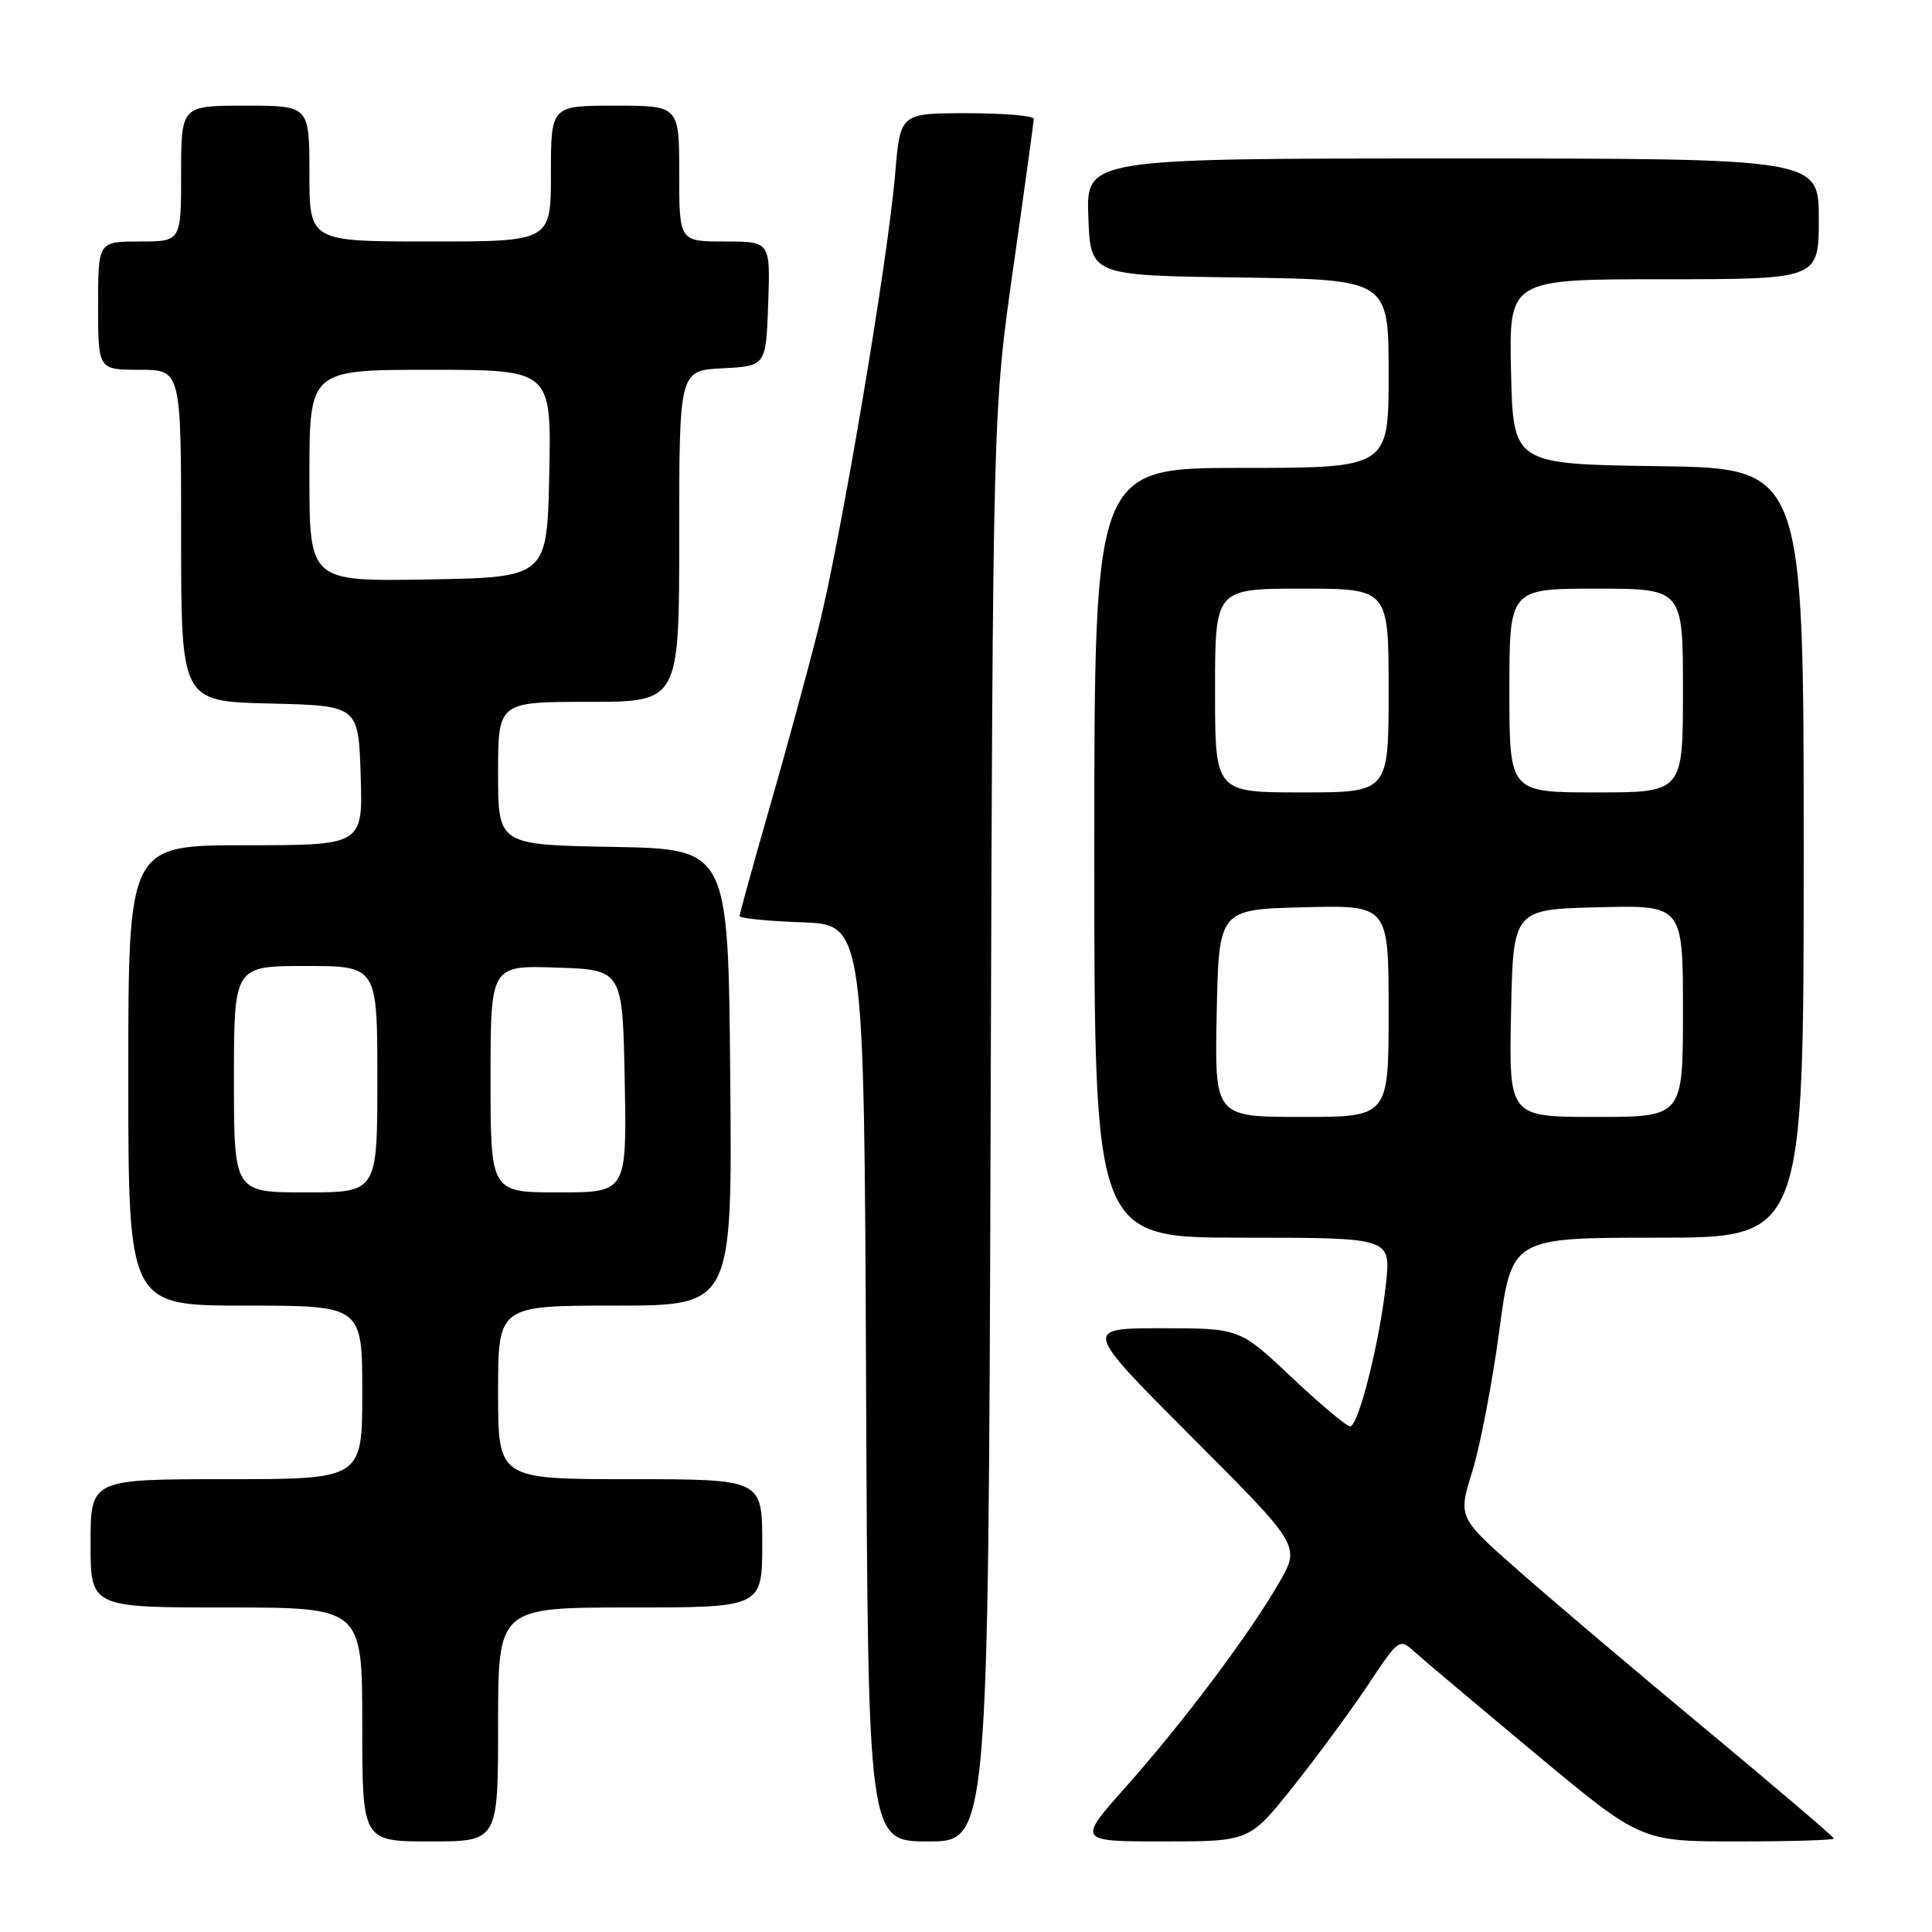 <?xml version="1.0" encoding="UTF-8" standalone="no"?>
<!DOCTYPE svg PUBLIC "-//W3C//DTD SVG 1.1//EN" "http://www.w3.org/Graphics/SVG/1.1/DTD/svg11.dtd" >
<svg xmlns="http://www.w3.org/2000/svg" xmlns:xlink="http://www.w3.org/1999/xlink" version="1.1" viewBox="0 0 256 256">
 <g >
 <path fill="currentColor"
d=" M 66.00 228.50 C 66.00 213.00 66.00 213.00 83.50 213.00 C 101.00 213.00 101.00 213.00 101.00 204.50 C 101.00 196.00 101.00 196.00 83.50 196.00 C 66.00 196.00 66.00 196.00 66.00 184.50 C 66.00 173.00 66.00 173.00 81.51 173.00 C 97.03 173.00 97.03 173.00 96.76 142.75 C 96.50 112.50 96.50 112.50 81.25 112.22 C 66.00 111.95 66.00 111.95 66.00 102.47 C 66.00 93.00 66.00 93.00 78.00 93.00 C 90.00 93.00 90.00 93.00 90.00 71.05 C 90.00 49.10 90.00 49.10 95.75 48.80 C 101.50 48.50 101.50 48.50 101.79 40.25 C 102.08 32.00 102.08 32.00 96.04 32.00 C 90.00 32.00 90.00 32.00 90.00 23.00 C 90.00 14.00 90.00 14.00 81.50 14.00 C 73.00 14.00 73.00 14.00 73.00 23.00 C 73.00 32.00 73.00 32.00 57.00 32.00 C 41.00 32.00 41.00 32.00 41.00 23.00 C 41.00 14.00 41.00 14.00 32.50 14.00 C 24.00 14.00 24.00 14.00 24.00 23.00 C 24.00 32.00 24.00 32.00 18.50 32.00 C 13.00 32.00 13.00 32.00 13.00 40.50 C 13.00 49.00 13.00 49.00 18.50 49.00 C 24.00 49.00 24.00 49.00 24.00 70.97 C 24.00 92.94 24.00 92.94 35.75 93.22 C 47.50 93.50 47.50 93.50 47.79 102.75 C 48.08 112.00 48.08 112.00 32.54 112.00 C 17.00 112.00 17.00 112.00 17.00 142.50 C 17.00 173.00 17.00 173.00 32.50 173.00 C 48.00 173.00 48.00 173.00 48.00 184.50 C 48.00 196.00 48.00 196.00 30.00 196.00 C 12.00 196.00 12.00 196.00 12.00 204.50 C 12.00 213.00 12.00 213.00 30.00 213.00 C 48.00 213.00 48.00 213.00 48.00 228.50 C 48.00 244.00 48.00 244.00 57.00 244.00 C 66.00 244.00 66.00 244.00 66.00 228.50 Z  M 131.26 149.25 C 131.56 54.50 131.56 54.50 134.26 35.50 C 135.75 25.05 136.97 16.16 136.98 15.75 C 136.99 15.34 133.01 15.00 128.14 15.00 C 119.29 15.00 119.29 15.00 118.62 22.95 C 117.67 34.43 111.39 71.59 108.41 83.40 C 107.01 88.96 104.10 99.65 101.93 107.17 C 99.77 114.69 98.00 121.09 98.00 121.38 C 98.00 121.68 101.71 122.05 106.25 122.21 C 114.50 122.50 114.50 122.50 114.76 183.25 C 115.02 244.00 115.02 244.00 122.99 244.00 C 130.96 244.00 130.96 244.00 131.26 149.25 Z  M 171.34 236.75 C 174.51 232.76 178.98 226.69 181.26 223.27 C 185.36 217.10 185.43 217.05 187.45 218.89 C 188.58 219.91 195.78 225.97 203.46 232.37 C 217.43 244.00 217.43 244.00 230.21 244.00 C 237.25 244.00 243.00 243.83 243.00 243.62 C 243.00 243.41 235.39 236.92 226.10 229.20 C 216.80 221.48 205.60 211.99 201.20 208.11 C 193.19 201.06 193.19 201.06 195.09 194.96 C 196.13 191.60 197.73 183.26 198.65 176.43 C 200.30 164.00 200.30 164.00 219.65 164.00 C 239.00 164.00 239.00 164.00 239.00 113.02 C 239.00 62.04 239.00 62.04 219.75 61.77 C 200.50 61.50 200.50 61.50 200.22 49.25 C 199.94 37.00 199.94 37.00 220.47 37.00 C 241.00 37.00 241.00 37.00 241.00 29.00 C 241.00 21.00 241.00 21.00 192.46 21.00 C 143.92 21.00 143.92 21.00 144.21 28.75 C 144.50 36.50 144.50 36.50 164.25 36.77 C 184.00 37.04 184.00 37.04 184.00 49.52 C 184.00 62.00 184.00 62.00 164.50 62.00 C 145.00 62.00 145.00 62.00 145.00 113.00 C 145.00 164.00 145.00 164.00 164.64 164.00 C 184.28 164.00 184.28 164.00 183.66 169.97 C 182.86 177.62 180.01 189.00 178.90 189.00 C 178.42 189.00 174.94 186.07 171.15 182.50 C 164.26 176.00 164.26 176.00 153.89 176.00 C 143.53 176.00 143.53 176.00 157.91 190.41 C 172.30 204.82 172.30 204.82 169.52 209.66 C 165.62 216.45 156.80 228.21 149.20 236.75 C 142.75 244.00 142.75 244.00 154.16 244.00 C 165.56 244.00 165.56 244.00 171.34 236.75 Z  M 31.00 143.00 C 31.00 128.00 31.00 128.00 40.50 128.00 C 50.00 128.00 50.00 128.00 50.00 143.00 C 50.00 158.00 50.00 158.00 40.50 158.00 C 31.00 158.00 31.00 158.00 31.00 143.00 Z  M 65.00 142.96 C 65.00 127.92 65.00 127.92 73.75 128.21 C 82.50 128.50 82.50 128.50 82.78 143.25 C 83.05 158.00 83.05 158.00 74.03 158.00 C 65.00 158.00 65.00 158.00 65.00 142.96 Z  M 41.00 63.03 C 41.00 49.00 41.00 49.00 57.03 49.00 C 73.06 49.00 73.06 49.00 72.78 62.75 C 72.50 76.50 72.50 76.50 56.75 76.78 C 41.00 77.05 41.00 77.05 41.00 63.03 Z  M 161.22 134.25 C 161.50 120.50 161.50 120.50 172.75 120.22 C 184.00 119.93 184.00 119.93 184.00 133.97 C 184.00 148.00 184.00 148.00 172.47 148.00 C 160.94 148.00 160.94 148.00 161.22 134.25 Z  M 200.22 134.25 C 200.50 120.50 200.50 120.50 211.75 120.22 C 223.00 119.93 223.00 119.93 223.00 133.97 C 223.00 148.00 223.00 148.00 211.47 148.00 C 199.94 148.00 199.94 148.00 200.22 134.25 Z  M 161.00 91.50 C 161.00 78.00 161.00 78.00 172.50 78.00 C 184.00 78.00 184.00 78.00 184.00 91.50 C 184.00 105.00 184.00 105.00 172.50 105.00 C 161.00 105.00 161.00 105.00 161.00 91.50 Z  M 200.00 91.50 C 200.00 78.00 200.00 78.00 211.50 78.00 C 223.00 78.00 223.00 78.00 223.00 91.50 C 223.00 105.00 223.00 105.00 211.50 105.00 C 200.00 105.00 200.00 105.00 200.00 91.50 Z "/>
</g>
</svg>